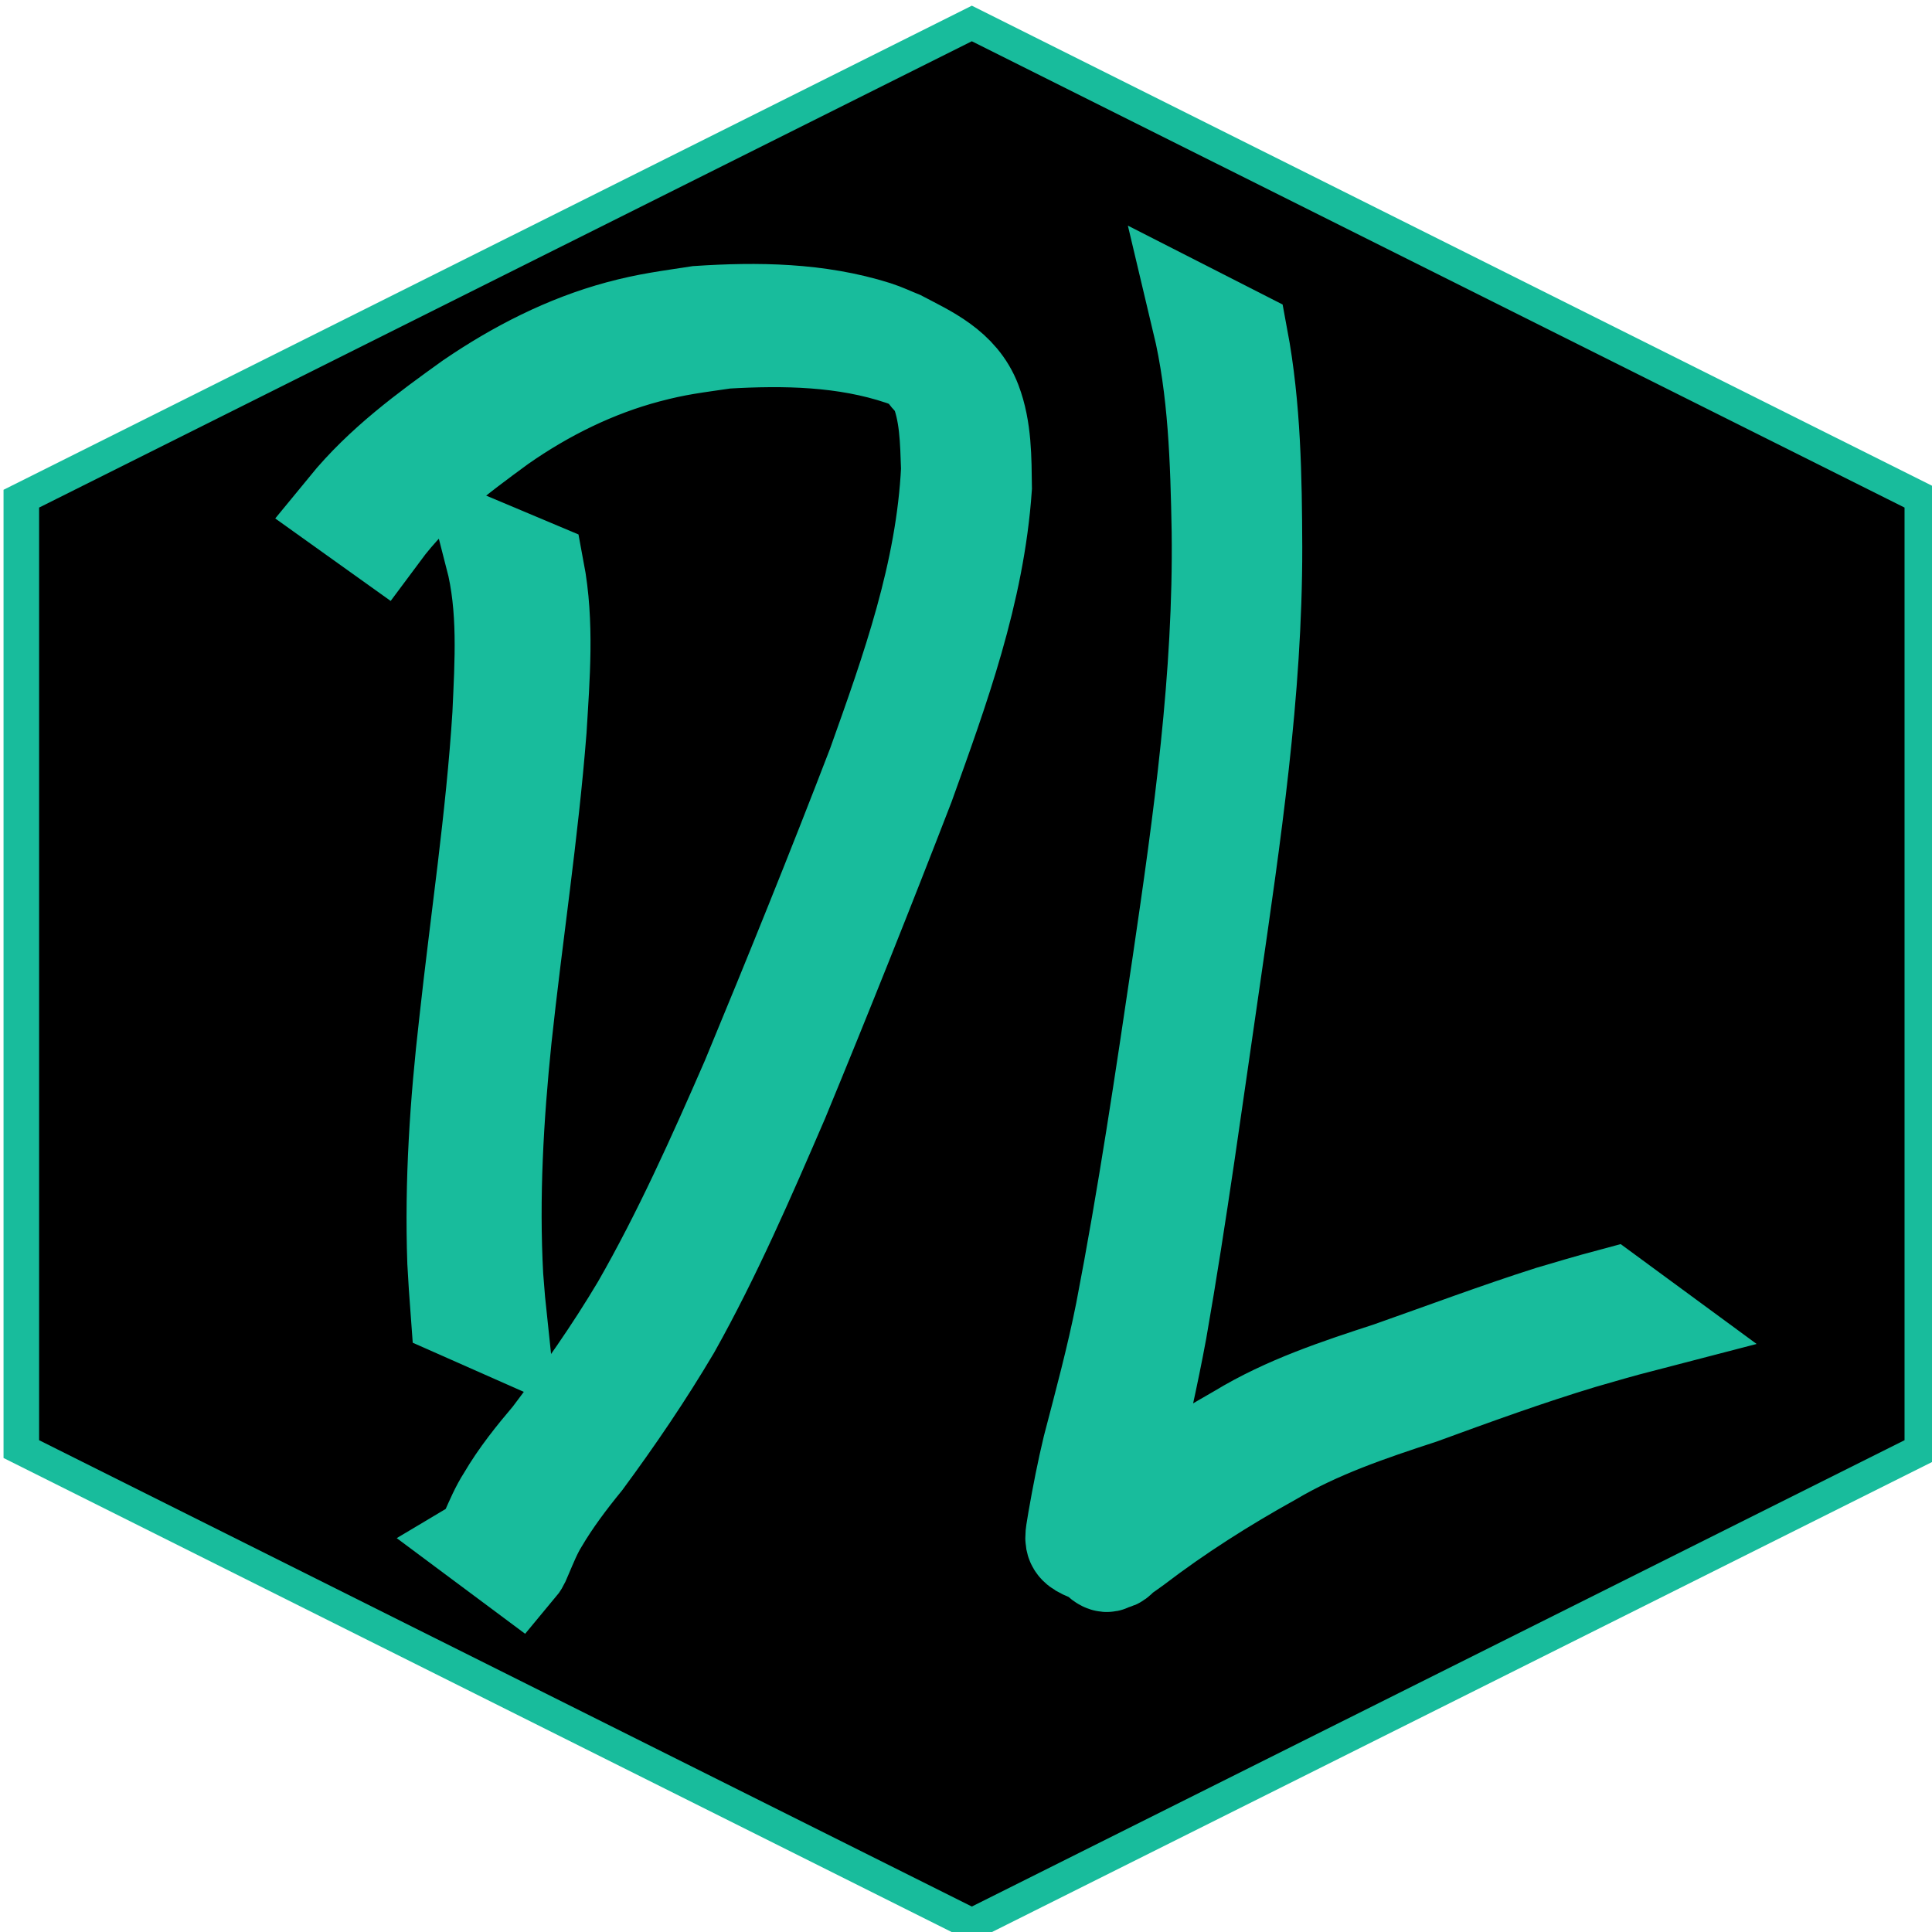 <?xml version="1.0" encoding="UTF-8" standalone="no"?>
<!-- Created with Inkscape (http://www.inkscape.org/) -->

<svg
   width="80"
   height="80"
   viewBox="0 0 21.167 21.167"
   version="1.1"
   id="svg1"
   inkscape:version="1.4.2 (ebf0e940, 2025-05-08)"
   sodipodi:docname="navbar-logo-teal.svg"
   xmlns:inkscape="http://www.inkscape.org/namespaces/inkscape"
   xmlns:sodipodi="http://sodipodi.sourceforge.net/DTD/sodipodi-0.dtd"
   xmlns="http://www.w3.org/2000/svg"
   xmlns:svg="http://www.w3.org/2000/svg">
  <sodipodi:namedview
     id="namedview1"
     pagecolor="#ffffff"
     bordercolor="#000000"
     borderopacity="0.25"
     inkscape:showpageshadow="2"
     inkscape:pageopacity="0.0"
     inkscape:pagecheckerboard="0"
     inkscape:deskcolor="#d1d1d1"
     inkscape:document-units="mm"
     inkscape:zoom="5.6794532"
     inkscape:cx="43.225992"
     inkscape:cy="44.458505"
     inkscape:window-width="1200"
     inkscape:window-height="716"
     inkscape:window-x="1546"
     inkscape:window-y="1118"
     inkscape:window-maximized="0"
     inkscape:current-layer="layer1" />
  <defs
     id="defs1" />
  <g
     inkscape:label="Layer 1"
     inkscape:groupmode="layer"
     id="layer1"
     transform="matrix(0.045,0,0,0.045,-0.905,-4.47)">
    <path
       sodipodi:type="star"
       style="fill:#000000;fill-opacity:1;stroke:#18bc9c;stroke-width:3;stroke-dasharray:none;stroke-opacity:1"
       id="path1"
       inkscape:flatsided="true"
       sodipodi:sides="6"
       sodipodi:cx="114.82627"
       sodipodi:cy="193.85378"
       sodipodi:r1="92.558655"
       sodipodi:r2="74.881523"
       sodipodi:arg1="-1.5707963"
       sodipodi:arg2="-1.0471975"
       inkscape:rounded="0"
       inkscape:randomized="0"
       d="m 114.826,101.295 80.158,46.279 0,92.559 -80.158,46.279 -80.158,-46.279 3e-6,-92.559 z"
       inkscape:transform-center-y="-22.096686"
       transform="matrix(2.887,0,0,2.5,-74.783,-148.19)" />
    <path
       style="fill:#d82ad8;fill-opacity:1;stroke:#18bc9c;stroke-width:25;stroke-dasharray:none;stroke-opacity:1"
       id="path16"
       d="m 140.943,234.597 c 3.266,12.695 2.378,25.912 1.797,38.814 -1.586,25.177 -5.413,50.185 -8.14,75.274 -2.206,19.226 -3.508,38.521 -2.828,57.843 0.478,7.971 0.224,4.198 0.745,11.321 0,0 8.412,3.722 8.412,3.722 v 0 c -0.756,-7.193 -0.397,-3.387 -1.048,-11.419 -1.05,-19.384 0.075,-38.761 2.054,-58.078 2.682,-25.064 6.536,-50.025 8.506,-75.147 0.77,-12.814 1.882,-25.819 -0.523,-38.553 z" />
    <path
       style="fill:#18bc9c;fill-opacity:1;stroke:#18bc9c;stroke-width:24.692;stroke-dasharray:none;stroke-opacity:1"
       id="path18"
       d="m 312.918,177.406 c 3.99,16.738 4.477,34.133 4.8,51.305 0.449,35.371 -4.485,70.411 -9.605,105.252 -4.202,28.394 -8.412,56.798 -13.853,84.958 -2.207,11.126 -5.157,22.048 -8.013,32.996 -1.386,5.753 -2.516,11.573 -3.54,17.41 -0.97,6.556 -2.202,5.994 8.249,9.496 0.768,0.257 1.382,-0.878 2.058,-1.343 1.049,-0.722 2.078,-1.479 3.116,-2.219 10.564,-8.059 21.742,-15.13 33.254,-21.53 11.486,-6.797 23.971,-11.006 36.468,-15.093 13.006,-4.756 26.016,-9.488 39.25,-13.482 4.805,-1.395 9.605,-2.785 14.444,-4.04 0,0 -7.388,-5.426 -7.388,-5.426 v 0 c -4.82,1.29 -9.604,2.703 -14.392,4.125 -13.134,4.19 -26.061,9.04 -39.075,13.625 -12.563,4.103 -25.139,8.218 -36.63,15.188 -11.505,6.571 -22.712,13.692 -33.585,21.389 -1.077,0.685 -2.127,1.418 -3.23,2.055 -0.662,0.383 -2.545,0.387 -2.057,0.998 8.331,10.429 6.93,6.122 7.723,0.896 0.889,-5.85 2.087,-11.638 3.375,-17.402 2.744,-11.076 5.254,-22.217 7.339,-33.457 4.962,-28.384 8.808,-56.967 12.977,-85.491 5.022,-34.814 10.265,-69.735 10.219,-105.065 -0.07,-16.992 -0.323,-34.111 -3.453,-50.837 z" />
    <path
       style="fill:#d82ad8;fill-opacity:1;stroke:#18bc9c;stroke-width:24.391;stroke-dasharray:none;stroke-opacity:1"
       id="path19"
       d="m 112.566,228.752 c 8.16,-11.005 18.713,-18.813 29.113,-26.428 11.159,-7.801 23.204,-13.674 35.847,-17.035 7.508,-1.996 11.556,-2.382 19.153,-3.513 14.344,-0.838 29.152,-0.607 43.094,4.086 2.024,0.681 3.958,1.698 5.937,2.547 1.538,0.855 3.464,1.078 4.614,2.565 0.975,1.26 -3.091,-3.11 -4.038,-1.82 -0.914,1.245 1.763,2.587 2.393,4.061 2.707,6.33 2.757,13.437 3.003,20.328 -1.234,25.396 -9.77,49.103 -18.016,72.219 -9.877,25.718 -20.2,51.195 -30.715,76.552 -8.219,18.85 -16.631,37.653 -26.709,55.203 -6.643,11.177 -14.024,21.67 -21.711,31.835 -3.972,4.683 -7.842,9.465 -11.042,14.934 -1.641,2.546 -2.832,5.382 -4.083,8.199 -0.419,0.655 -0.554,1.749 -1.191,2.152 0,0 7.782,5.797 7.782,5.797 v 0 c 0.613,-0.734 0.93,-1.642 1.319,-2.567 1.199,-2.792 2.33,-5.62 3.893,-8.167 3.184,-5.396 6.882,-10.278 10.737,-15.008 7.596,-10.296 14.847,-20.943 21.481,-32.154 9.936,-17.719 18.152,-36.692 26.321,-55.622 10.482,-25.398 20.695,-50.96 30.626,-76.669 8.323,-23.152 17.018,-46.818 18.776,-72.205 -0.097,-6.96 -0.015,-14.159 -2.498,-20.671 -3.163,-8.297 -11.02,-11.671 -17.606,-15.141 -1.965,-0.783 -3.891,-1.719 -5.894,-2.35 -13.971,-4.404 -28.708,-4.561 -43.027,-3.62 -7.185,1.115 -12.136,1.682 -19.234,3.605 -12.694,3.439 -24.731,9.548 -35.998,17.242 -10.632,7.634 -21.361,15.436 -30.089,26.099 z" />
  </g>
</svg>
